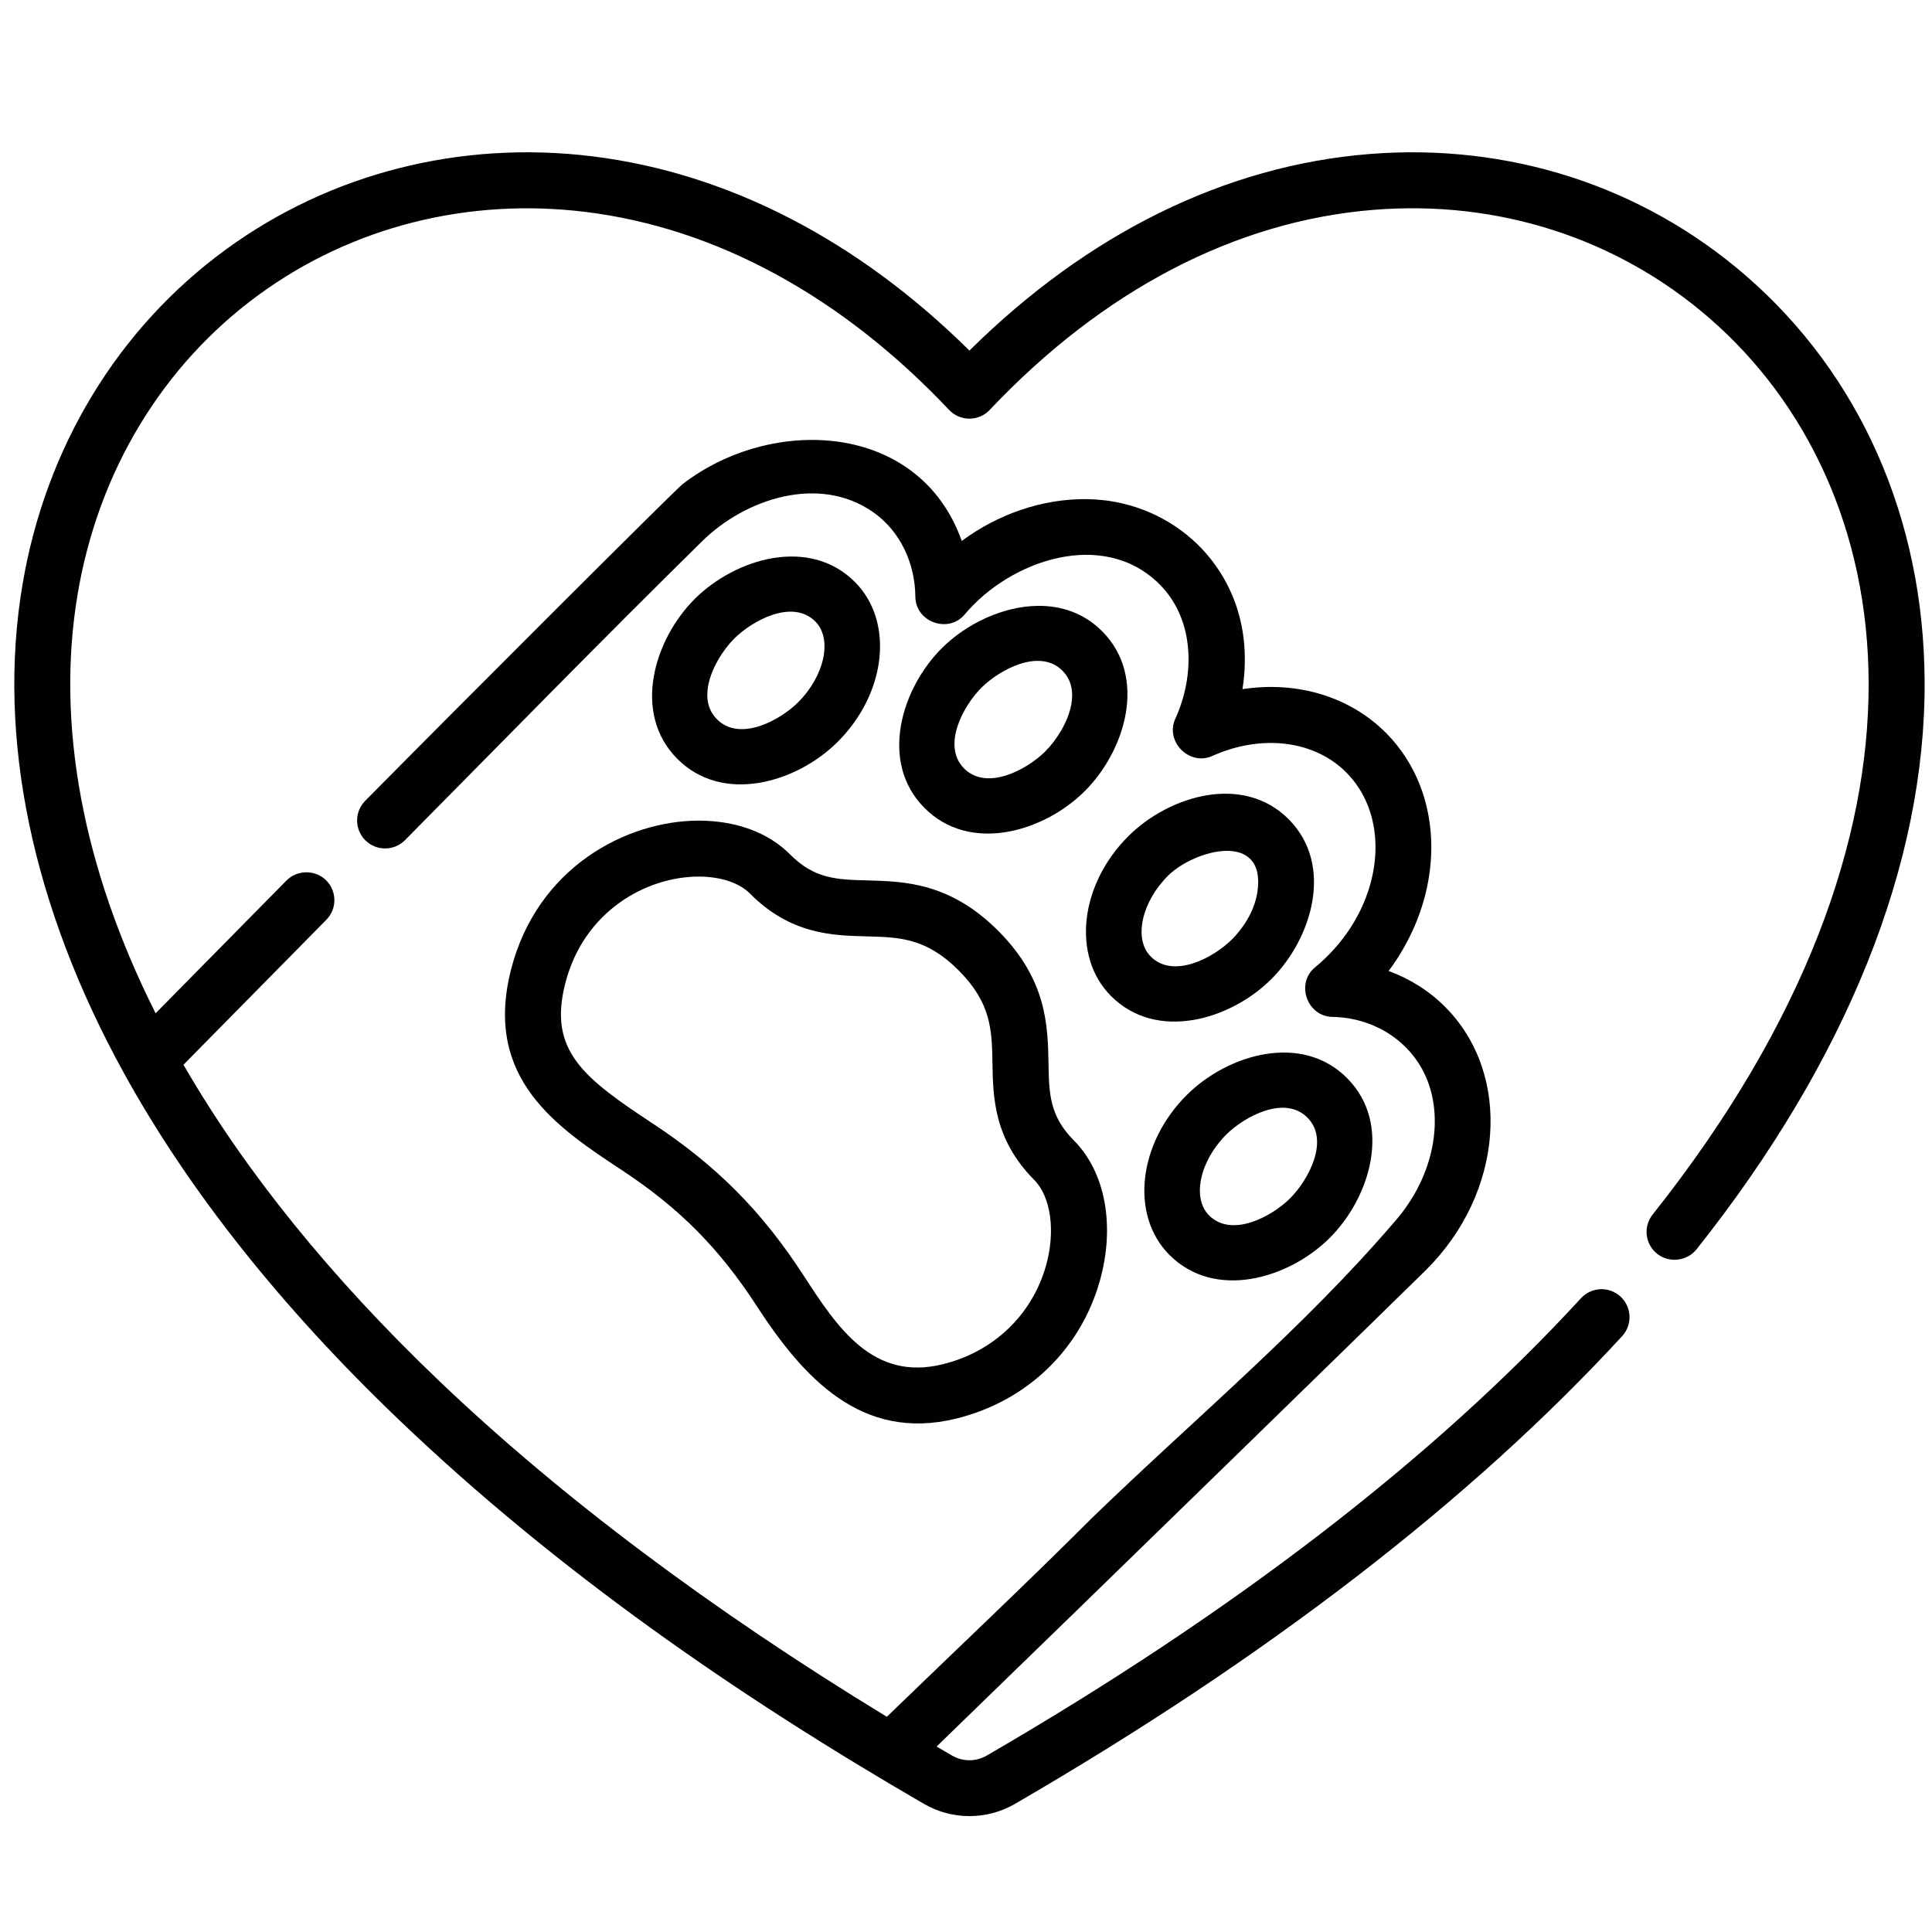 <?xml version="1.0" encoding="utf-8"?>
<!-- Generator: Adobe Illustrator 16.0.0, SVG Export Plug-In . SVG Version: 6.00 Build 0)  -->
<!DOCTYPE svg PUBLIC "-//W3C//DTD SVG 1.1//EN" "http://www.w3.org/Graphics/SVG/1.1/DTD/svg11.dtd">
<svg version="1.1" id="Layer_1" xmlns="http://www.w3.org/2000/svg" xmlns:xlink="http://www.w3.org/1999/xlink" x="0px" y="0px"
	 width="50px" height="50px" viewBox="0 0 50 50" enable-background="new 0 0 50 50" xml:space="preserve">
<g>
	<path fill="#010101" d="M26.848,15.68c-0.902,0.013-1.838,0.465-2.466,1.087c-1.054,1.047-1.638,2.953-0.458,4.141
		c1.18,1.189,3.089,0.619,4.143-0.427c1.055-1.047,1.639-2.954,0.459-4.141C28.054,15.863,27.458,15.67,26.848,15.68z
		 M27.728,18.216c-0.081,0.472-0.4,0.958-0.682,1.236c-0.467,0.464-1.507,1.028-2.095,0.435c-0.587-0.591-0.014-1.63,0.451-2.092
		c0.47-0.466,1.507-1.029,2.096-0.436C27.731,17.596,27.781,17.903,27.728,18.216z"/>
	<path fill="#010101" d="M21.67,19.208c1.27-1.259,1.476-3.117,0.46-4.141c-1.18-1.189-3.09-0.618-4.145,0.428
		c-1.053,1.046-1.636,2.955-0.459,4.141C18.706,20.824,20.616,20.254,21.67,19.208z M18.325,17.759
		c0.083-0.472,0.4-0.958,0.681-1.236c0.47-0.467,1.506-1.031,2.096-0.437c0.446,0.449,0.239,1.407-0.451,2.093
		c-0.469,0.466-1.507,1.029-2.096,0.435C18.32,18.379,18.271,18.072,18.325,17.759z"/>
	<path fill="#010101" d="M33.354,21.205c-1.179-1.188-3.09-0.618-4.145,0.428c-1.269,1.259-1.476,3.118-0.459,4.141
		c1.181,1.189,3.092,0.619,4.145-0.428C33.95,24.299,34.533,22.393,33.354,21.205z M32.542,23.08
		c-0.063,0.428-0.305,0.879-0.666,1.238c-0.467,0.464-1.508,1.028-2.097,0.435c-0.445-0.448-0.238-1.406,0.451-2.091
		C30.92,21.979,32.774,21.495,32.542,23.08z"/>
	<path fill="#010101" d="M30.261,32.473c1.18,1.188,3.09,0.618,4.144-0.428c1.056-1.046,1.639-2.954,0.46-4.141
		c-1.179-1.188-3.09-0.619-4.145,0.428C29.452,29.591,29.244,31.448,30.261,32.473z M31.739,29.359
		c0.459-0.455,1.504-1.032,2.097-0.435c0.588,0.591,0.015,1.628-0.451,2.091c-0.469,0.467-1.507,1.03-2.097,0.437
		C30.843,31.004,31.05,30.045,31.739,29.359z"/>
	<path fill="#010101" d="M13.221,25.11c-0.709,2.812,1.199,4.07,2.884,5.181c1.477,0.975,2.51,2.016,3.474,3.501
		c1.216,1.874,2.719,3.518,5.159,2.923c1.829-0.446,3.221-1.78,3.725-3.564c0.401-1.422,0.146-2.813-0.667-3.632
		c-0.638-0.642-0.647-1.218-0.661-2.016c-0.019-0.954-0.041-2.144-1.29-3.402c-1.25-1.26-2.439-1.291-3.395-1.316
		c-0.796-0.021-1.372-0.035-2.009-0.678c-0.557-0.561-1.394-0.869-2.358-0.869C16.211,21.238,13.893,22.45,13.221,25.11z
		 M18.082,22.686c0.567,0,1.052,0.161,1.33,0.442c1.046,1.054,2.13,1.082,3,1.105c0.873,0.021,1.563,0.041,2.404,0.887
		c0.84,0.846,0.854,1.537,0.869,2.41c0.016,0.87,0.036,1.954,1.082,3.008c0.432,0.436,0.554,1.327,0.303,2.219
		c-0.361,1.276-1.361,2.23-2.677,2.551c-1.811,0.443-2.726-0.958-3.599-2.303c-1.073-1.654-2.249-2.838-3.892-3.922
		c-1.797-1.186-2.714-1.885-2.277-3.618C15.107,23.556,16.755,22.686,18.082,22.686z"/>
	<path fill="#010101" d="M42.888,32.449c0.305,0.243,0.77,0.194,1.018-0.116c3.889-4.894,5.932-9.982,5.903-14.714
		c-0.023-4.196-1.668-7.92-4.628-10.486c-2.678-2.321-6.142-3.438-9.752-3.146c-3.718,0.3-7.278,2.055-10.34,5.086
		c-2.894-2.863-6.255-4.597-9.762-5.028c-3.411-0.418-6.777,0.438-9.48,2.411C3.048,8.5,1.177,11.584,0.58,15.142
		c-0.662,3.945,0.248,8.317,2.634,12.642c1.679,3.044,4.083,6.069,7.145,8.993c4.058,3.875,8.707,7.1,13.553,9.907
		c0.727,0.423,1.628,0.422,2.356,0c6.517-3.782,11.803-7.855,15.713-12.105c0.271-0.295,0.251-0.753-0.043-1.024
		c-0.295-0.271-0.752-0.252-1.023,0.044c-3.811,4.144-8.983,8.124-15.373,11.832c-0.284,0.165-0.622,0.165-0.904,0.002
		c-0.131-0.077-0.265-0.155-0.399-0.233c4.139-4.008,12.377-12.043,12.662-12.329c2.018-2.001,2.244-5.054,0.506-6.806
		c-0.413-0.417-0.914-0.733-1.47-0.936c0.27-0.36,0.495-0.751,0.674-1.164c0.289-0.673,0.434-1.377,0.431-2.063
		c-0.005-1.097-0.39-2.144-1.167-2.929c-0.947-0.954-2.317-1.353-3.72-1.138c0.068-0.427,0.08-0.864,0.032-1.293
		c-0.238-2.09-1.977-3.6-4.063-3.625c-1.16-0.013-2.306,0.396-3.234,1.082c-1.098-3.09-4.918-3.253-7.226-1.469
		c-0.178,0.137-5.444,5.393-8.213,8.195c-0.282,0.284-0.279,0.743,0.006,1.024c0.284,0.28,0.743,0.278,1.024-0.006
		c2.559-2.585,5.1-5.19,7.694-7.74c1.114-1.095,3.026-1.731,4.427-0.745c0.706,0.497,1.08,1.332,1.087,2.184
		c0.006,0.659,0.856,0.963,1.279,0.458c1.17-1.399,3.587-2.238,5.046-0.773c0.911,0.917,0.913,2.359,0.402,3.476
		c-0.268,0.587,0.363,1.227,0.955,0.962c1.281-0.574,2.644-0.406,3.473,0.428c0.991,1,0.987,2.676,0.092,4.039
		c-0.247,0.376-0.554,0.715-0.903,1.002c-0.508,0.417-0.208,1.272,0.45,1.283c1.197,0.02,2.26,0.776,2.558,1.955
		c0.265,1.043-0.053,2.296-0.906,3.295c-2.392,2.802-5.237,5.162-7.876,7.719c-1.742,1.741-3.538,3.43-5.308,5.144
		c-4.545-2.768-8.443-5.691-11.593-8.699c-2.796-2.671-5.018-5.419-6.61-8.176c0.255-0.26,2.726-2.766,3.697-3.751
		c0.281-0.284,0.278-0.742-0.007-1.024c-0.282-0.277-0.747-0.273-1.024,0.007c-1.148,1.165-3.372,3.42-3.387,3.436
		c-1.886-3.749-2.584-7.479-2.019-10.84C2.542,12.199,4.209,9.445,6.7,7.627c2.405-1.756,5.406-2.517,8.45-2.143
		c3.383,0.414,6.638,2.186,9.412,5.124c0.137,0.145,0.327,0.227,0.526,0.227s0.39-0.082,0.526-0.227
		c2.926-3.097,6.358-4.888,9.93-5.177c3.222-0.261,6.306,0.732,8.688,2.796c5.004,4.338,6.492,13.195-1.461,23.204
		C42.522,31.744,42.573,32.2,42.888,32.449z"/>
</g>
</svg>
